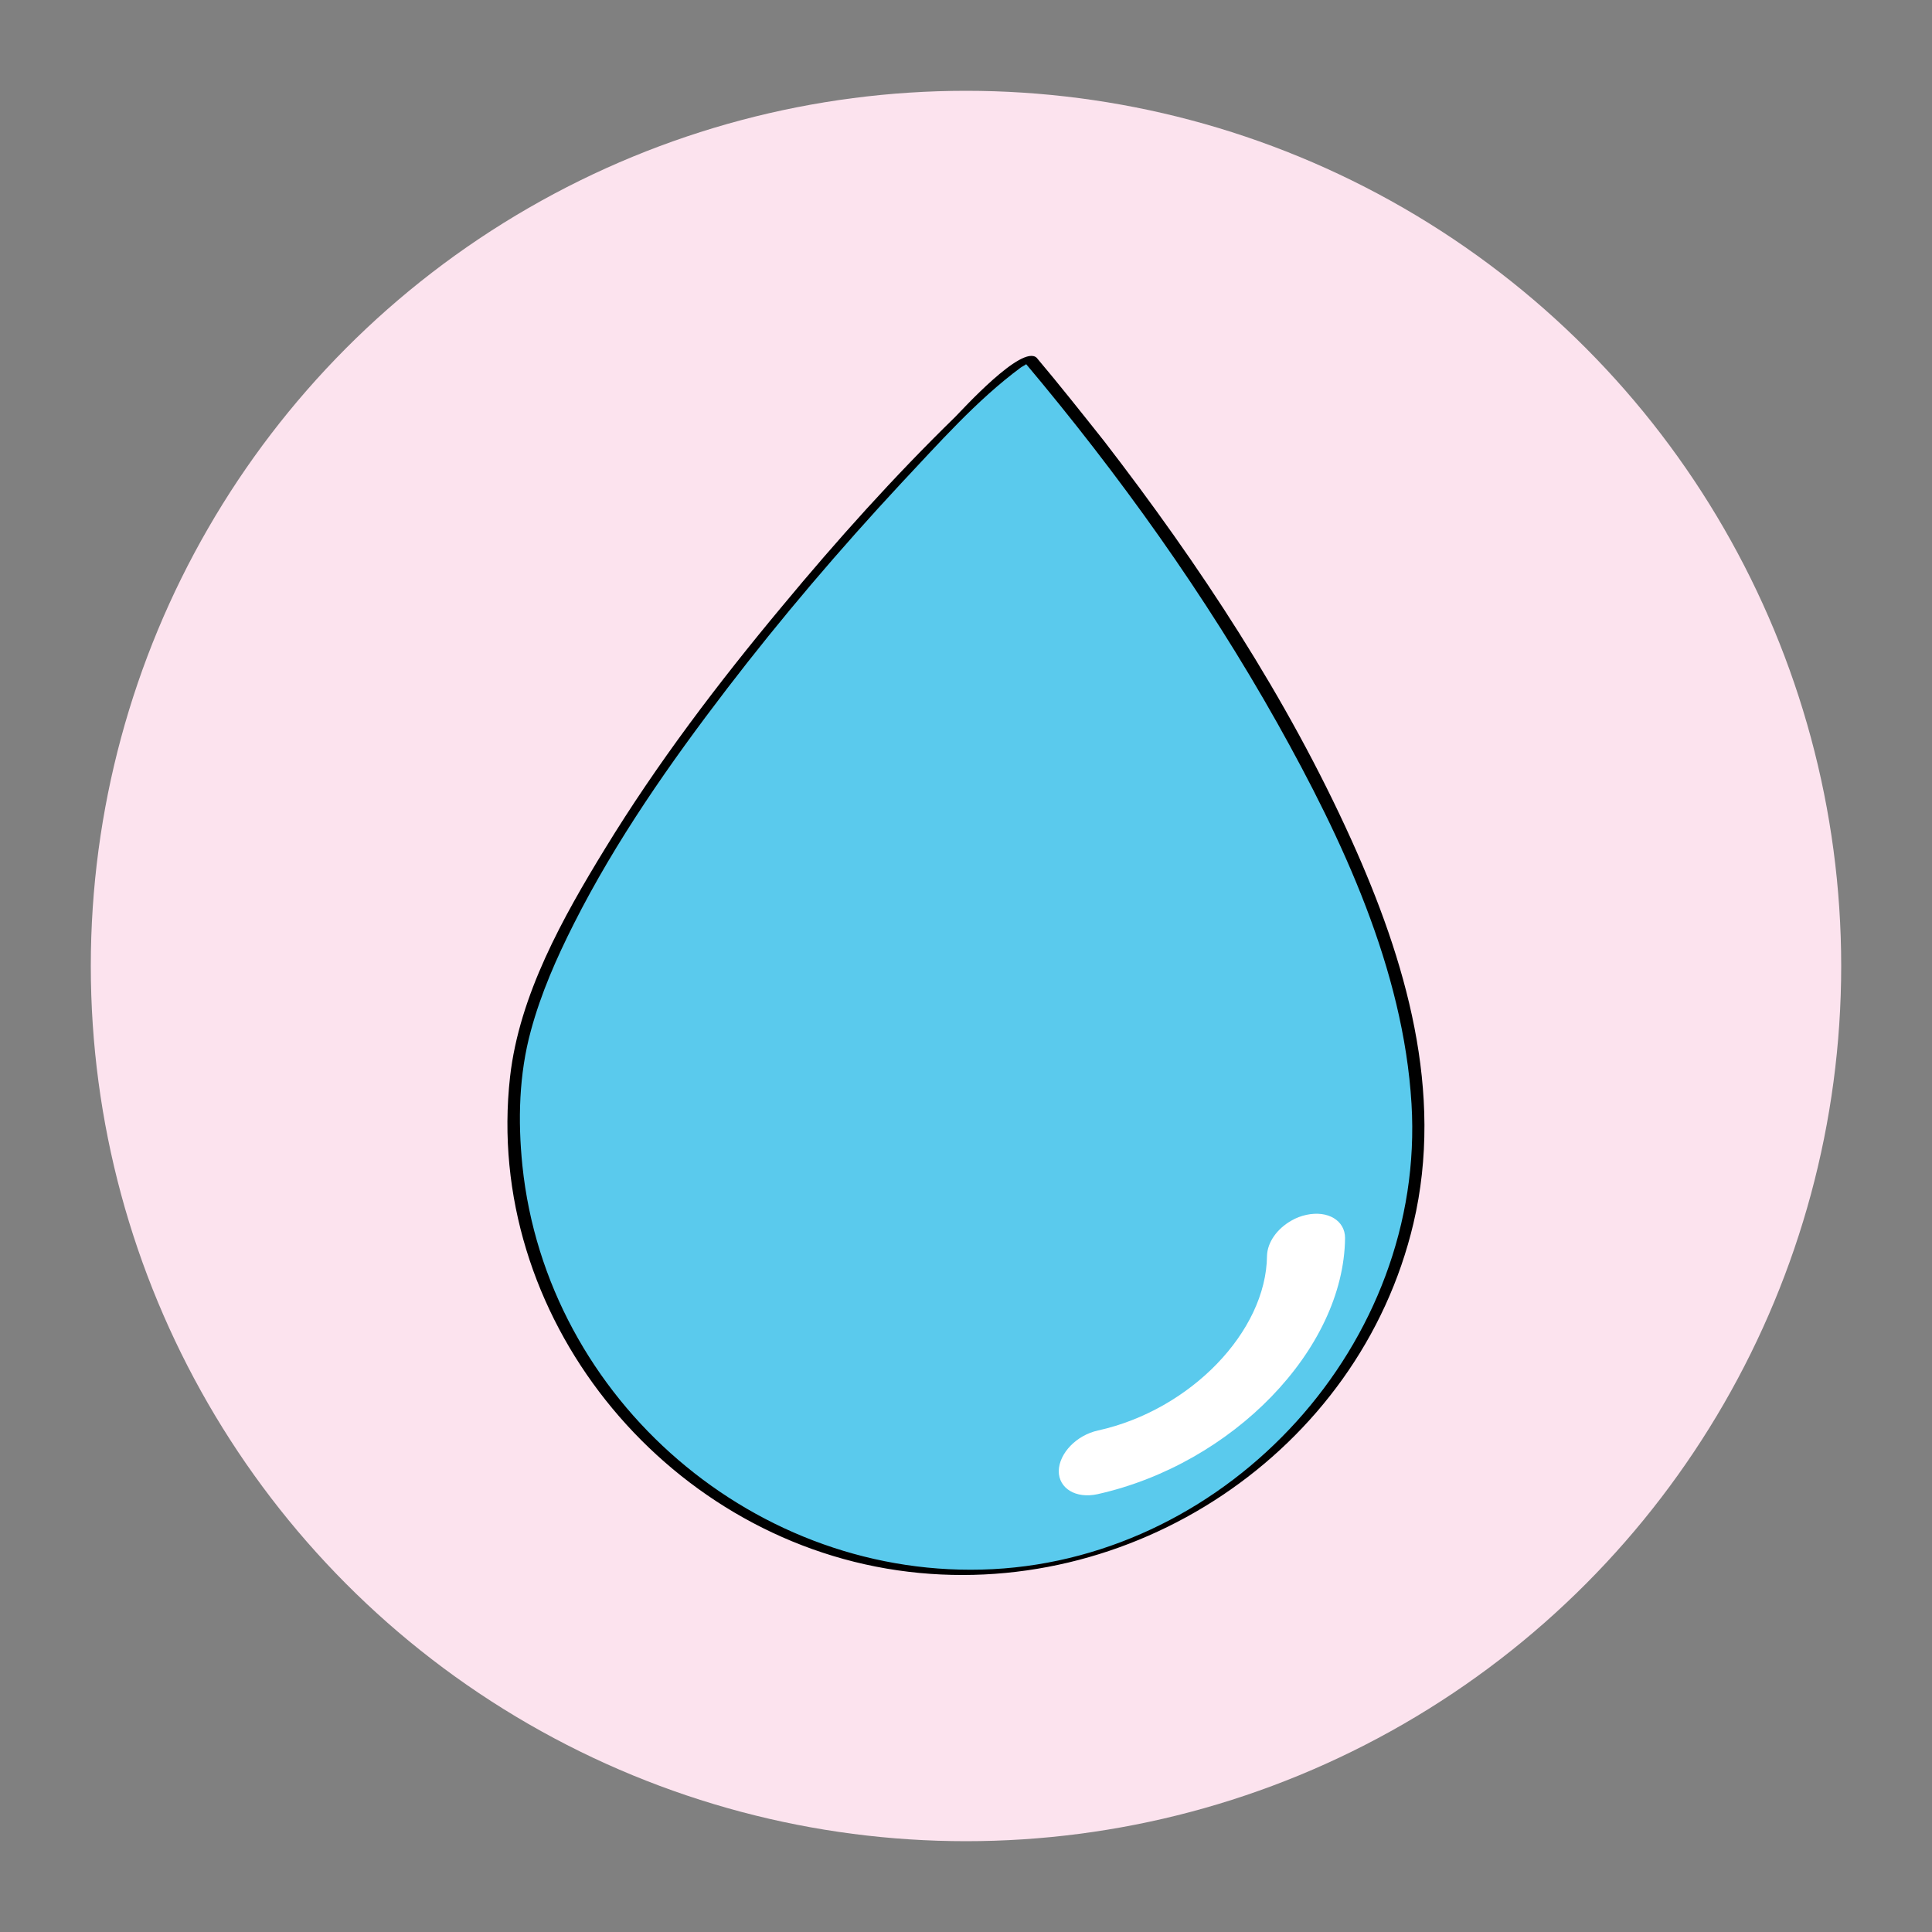 <?xml version="1.0" encoding="utf-8"?>
<!-- Generator: Adobe Illustrator 18.1.1, SVG Export Plug-In . SVG Version: 6.00 Build 0)  -->
<svg version="1.1" id="Layer_1" xmlns="http://www.w3.org/2000/svg" xmlns:xlink="http://www.w3.org/1999/xlink" x="0px" y="0px"
	 viewBox="0 0 500 500" enable-background="new 0 0 500 500" xml:space="preserve">
<rect x="0" y="0" width="500" height="500" fill="#808080" stroke="none"/>
<g>
	<circle fill="#FCE3EE" cx="250" cy="250" r="226.5"/>
</g>
<g>
	<g>
		<path fill="#5ACAED" d="M266.7,93.2c-3.8-4.5-127.9,122.2-133.4,186.7c-5.5,64.5,42.4,121.1,106.8,126.6
			c64.5,5.5,121.1-42.4,126.6-106.8c3.7-43.6-24.3-100.2-55.8-147.5C296,129.6,280.2,109.2,266.7,93.2z"/>
		<g>
			<path d="M268.3,92.6c-3.8-3.6-19.3,13.5-21.1,15.3c-15.8,15.4-30.6,31.9-44.7,48.9c-16.6,19.9-32.4,40.7-45.9,62.8
				c-10.9,17.8-22.2,37.9-24.6,59.1c-6.9,61.7,39.5,118.9,100.3,127.7c60,8.7,119.5-30.5,133.5-89.8c8-34-2-68.1-16-99.1
				c-16.7-37-39.4-71.4-64.1-103.4C279.9,106.8,274.2,99.6,268.3,92.6c-0.6-0.7-3.7,0.5-3.1,1.2c24.5,29.1,46.8,60.3,65.4,93.4
				c16.8,30,32.6,63.6,34.7,98.5c3.7,61.8-46.9,117.2-108.4,120.4c-61,3.1-115.4-43.7-121.7-104.4c-1.2-11.7-0.9-23.7,2.2-35
				c2.6-9.6,6.6-18.7,11.1-27.6c10.9-21.6,24.9-41.6,39.6-60.8c14.1-18.4,29.2-36.1,45-53.1c9.7-10.3,19.6-21.6,31.1-30.1
				c0.4-0.3,1.6-0.8,1.8-1.3c0.5-1-0.1,0.7-0.9-0.1C265.8,94.4,268.9,93.2,268.3,92.6z"/>
		</g>
	</g>
	<path fill="#FFFFFF" d="M334.2,315.9c1.2-0.7,2.5-1.2,3.9-1.5c5.6-1.2,10,1.5,10,6c-0.3,28.8-29.1,58.5-64.1,66.3
		c-5.6,1.2-10-1.5-10-6c0.1-4.6,4.6-9.3,10.2-10.5c23.9-5.3,43.5-25.6,43.7-45.2C328,321.5,330.5,318,334.2,315.9L334.2,315.9z
		 M334.2,315.9"/>
</g>
</svg>
